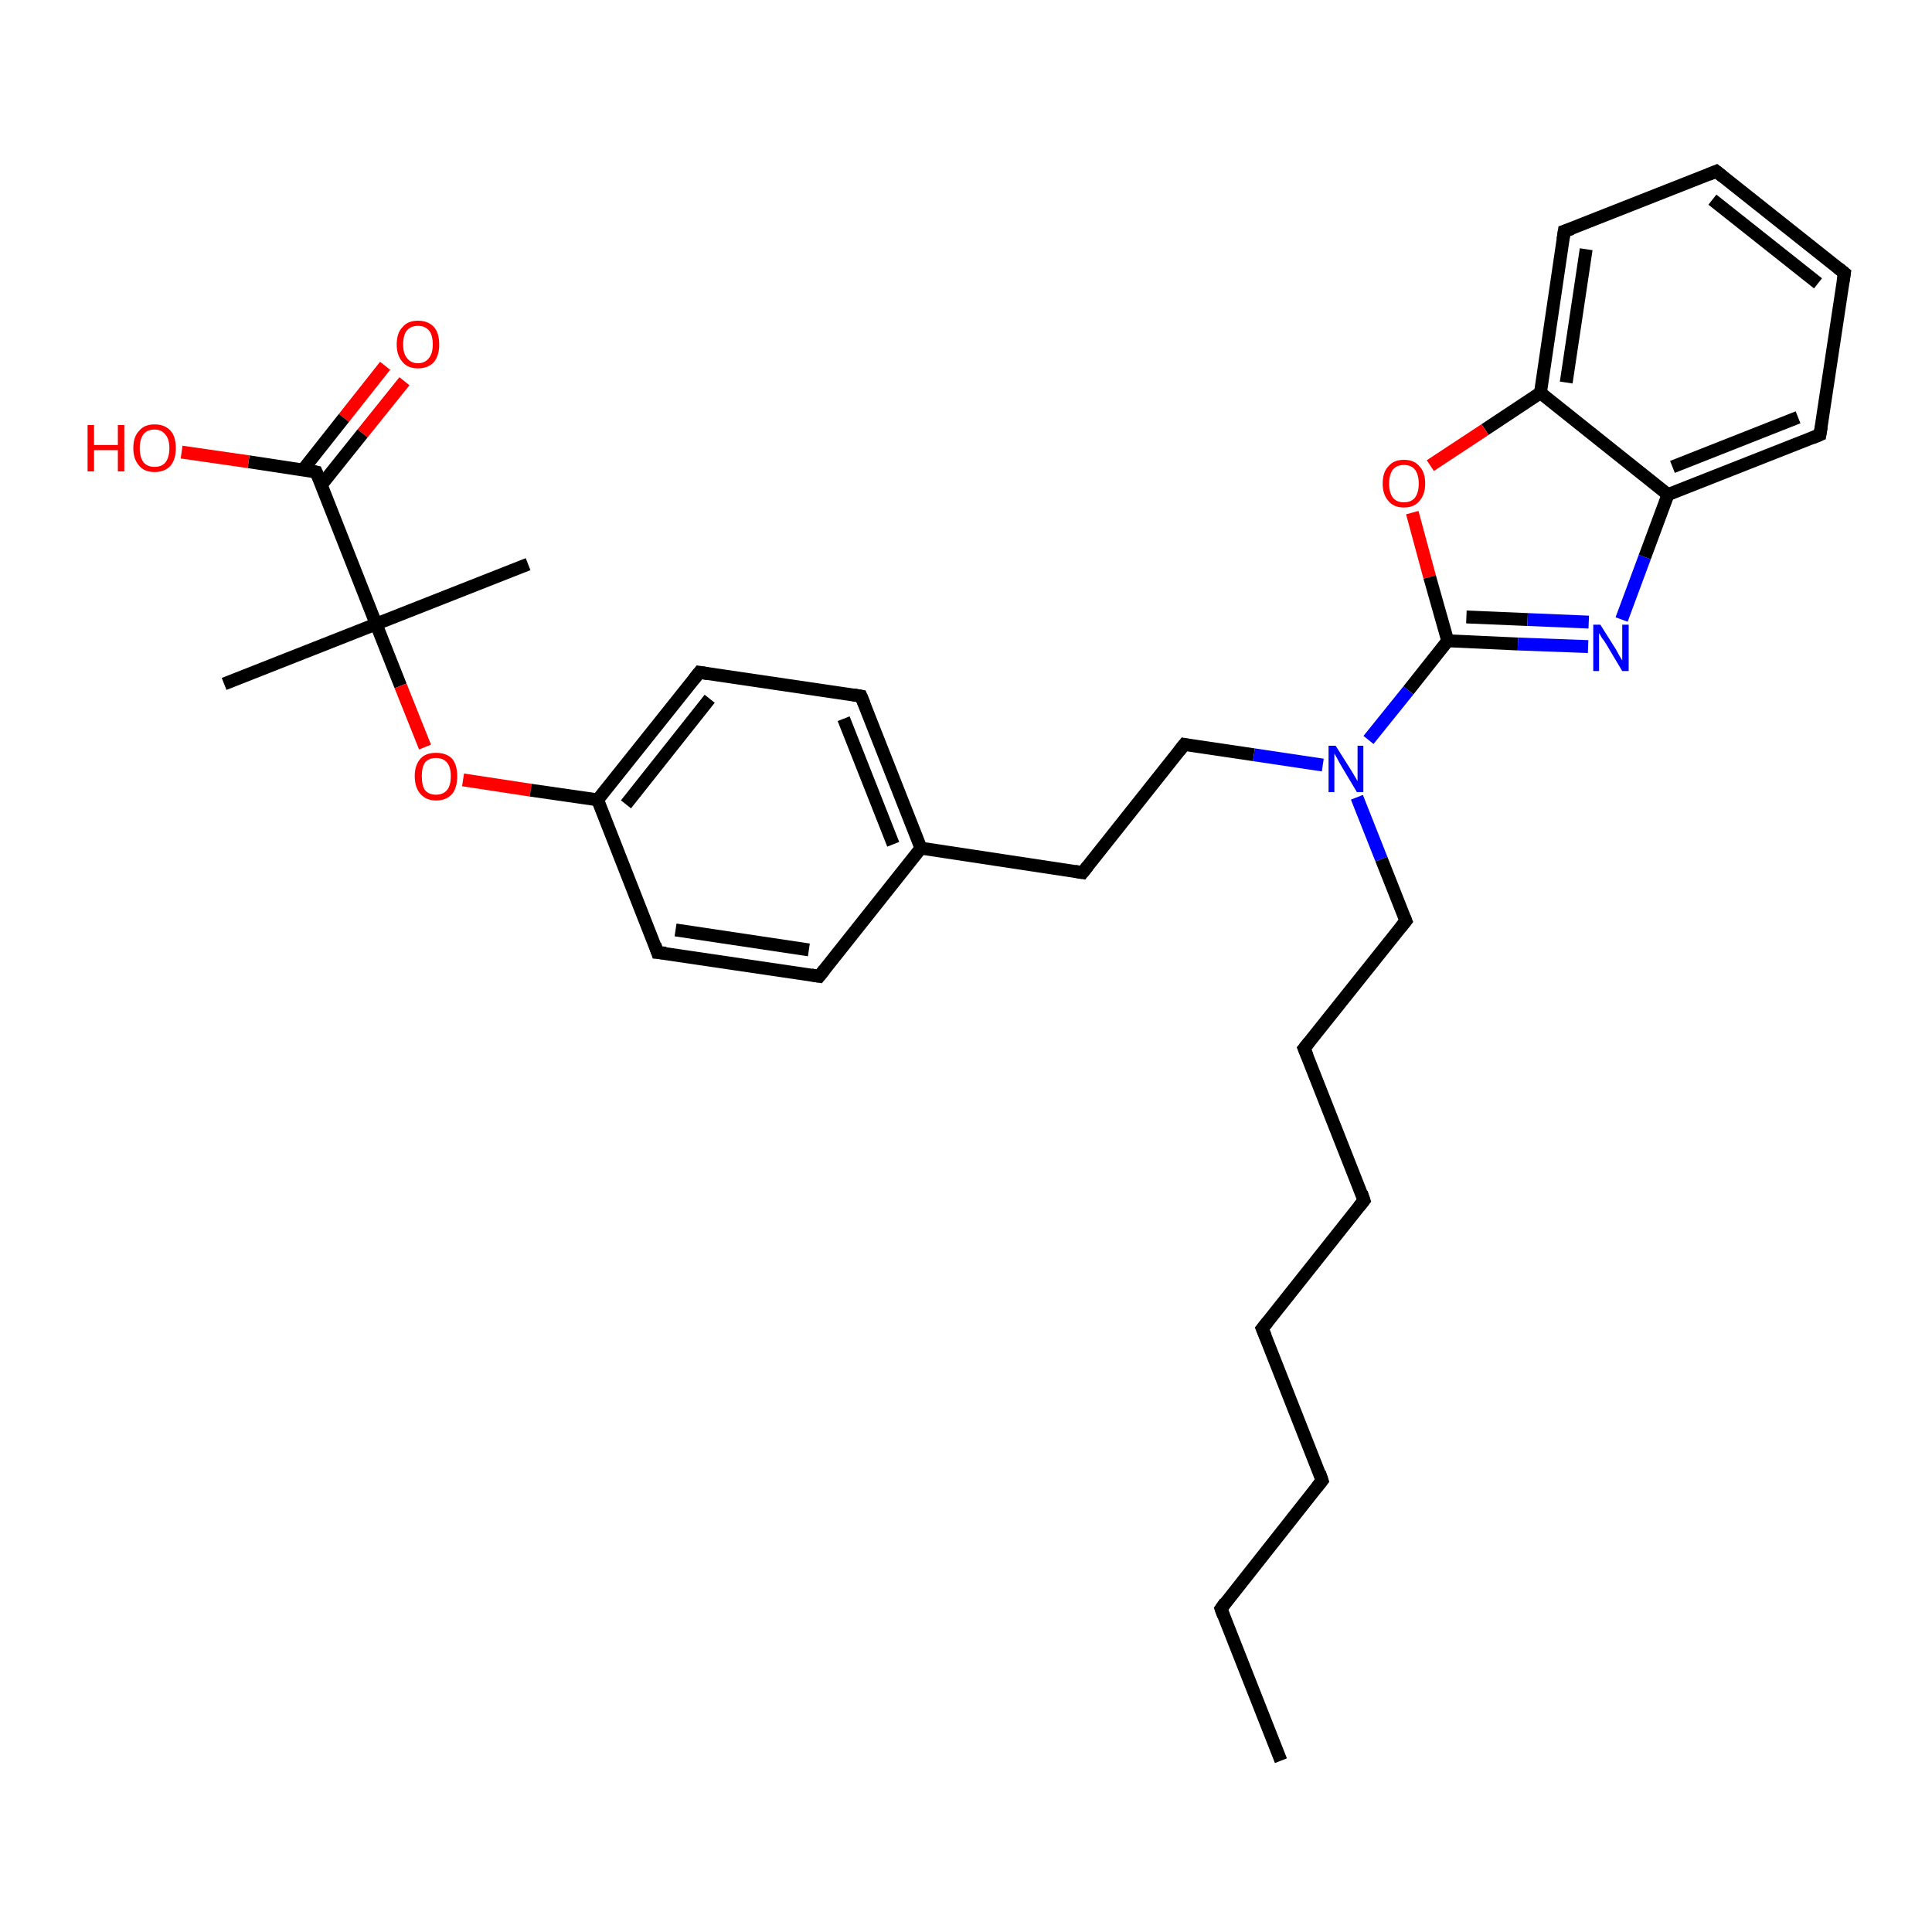 <?xml version='1.0' encoding='iso-8859-1'?>
<svg version='1.1' baseProfile='full'
              xmlns='http://www.w3.org/2000/svg'
                      xmlns:rdkit='http://www.rdkit.org/xml'
                      xmlns:xlink='http://www.w3.org/1999/xlink'
                  xml:space='preserve'
width='300px' height='300px' viewBox='0 0 300 300'>
<!-- END OF HEADER -->
<rect style='opacity:1.0;fill:#FFFFFF;stroke:none' width='300.0' height='300.0' x='0.0' y='0.0'> </rect>
<path class='bond-0 atom-0 atom-1' d='M 62.8,59.2 L 56.3,67.3' style='fill:none;fill-rule:evenodd;stroke:#FF0000;stroke-width:2.0px;stroke-linecap:butt;stroke-linejoin:miter;stroke-opacity:1' />
<path class='bond-0 atom-0 atom-1' d='M 56.3,67.3 L 49.9,75.3' style='fill:none;fill-rule:evenodd;stroke:#000000;stroke-width:2.0px;stroke-linecap:butt;stroke-linejoin:miter;stroke-opacity:1' />
<path class='bond-0 atom-0 atom-1' d='M 59.8,56.8 L 53.4,64.9' style='fill:none;fill-rule:evenodd;stroke:#FF0000;stroke-width:2.0px;stroke-linecap:butt;stroke-linejoin:miter;stroke-opacity:1' />
<path class='bond-0 atom-0 atom-1' d='M 53.4,64.9 L 47.0,73.0' style='fill:none;fill-rule:evenodd;stroke:#000000;stroke-width:2.0px;stroke-linecap:butt;stroke-linejoin:miter;stroke-opacity:1' />
<path class='bond-1 atom-1 atom-2' d='M 49.1,73.3 L 38.6,71.7' style='fill:none;fill-rule:evenodd;stroke:#000000;stroke-width:2.0px;stroke-linecap:butt;stroke-linejoin:miter;stroke-opacity:1' />
<path class='bond-1 atom-1 atom-2' d='M 38.6,71.7 L 28.2,70.2' style='fill:none;fill-rule:evenodd;stroke:#FF0000;stroke-width:2.0px;stroke-linecap:butt;stroke-linejoin:miter;stroke-opacity:1' />
<path class='bond-2 atom-1 atom-3' d='M 49.1,73.3 L 58.4,96.9' style='fill:none;fill-rule:evenodd;stroke:#000000;stroke-width:2.0px;stroke-linecap:butt;stroke-linejoin:miter;stroke-opacity:1' />
<path class='bond-3 atom-3 atom-4' d='M 58.4,96.9 L 62.2,106.5' style='fill:none;fill-rule:evenodd;stroke:#000000;stroke-width:2.0px;stroke-linecap:butt;stroke-linejoin:miter;stroke-opacity:1' />
<path class='bond-3 atom-3 atom-4' d='M 62.2,106.5 L 66.0,116.0' style='fill:none;fill-rule:evenodd;stroke:#FF0000;stroke-width:2.0px;stroke-linecap:butt;stroke-linejoin:miter;stroke-opacity:1' />
<path class='bond-4 atom-4 atom-5' d='M 71.9,121.1 L 82.4,122.7' style='fill:none;fill-rule:evenodd;stroke:#FF0000;stroke-width:2.0px;stroke-linecap:butt;stroke-linejoin:miter;stroke-opacity:1' />
<path class='bond-4 atom-4 atom-5' d='M 82.4,122.7 L 92.8,124.2' style='fill:none;fill-rule:evenodd;stroke:#000000;stroke-width:2.0px;stroke-linecap:butt;stroke-linejoin:miter;stroke-opacity:1' />
<path class='bond-5 atom-5 atom-6' d='M 92.8,124.2 L 108.6,104.4' style='fill:none;fill-rule:evenodd;stroke:#000000;stroke-width:2.0px;stroke-linecap:butt;stroke-linejoin:miter;stroke-opacity:1' />
<path class='bond-5 atom-5 atom-6' d='M 97.2,124.9 L 110.2,108.5' style='fill:none;fill-rule:evenodd;stroke:#000000;stroke-width:2.0px;stroke-linecap:butt;stroke-linejoin:miter;stroke-opacity:1' />
<path class='bond-6 atom-6 atom-7' d='M 108.6,104.4 L 133.7,108.1' style='fill:none;fill-rule:evenodd;stroke:#000000;stroke-width:2.0px;stroke-linecap:butt;stroke-linejoin:miter;stroke-opacity:1' />
<path class='bond-7 atom-7 atom-8' d='M 133.7,108.1 L 143.0,131.7' style='fill:none;fill-rule:evenodd;stroke:#000000;stroke-width:2.0px;stroke-linecap:butt;stroke-linejoin:miter;stroke-opacity:1' />
<path class='bond-7 atom-7 atom-8' d='M 131.0,111.6 L 138.7,131.1' style='fill:none;fill-rule:evenodd;stroke:#000000;stroke-width:2.0px;stroke-linecap:butt;stroke-linejoin:miter;stroke-opacity:1' />
<path class='bond-8 atom-8 atom-9' d='M 143.0,131.7 L 127.2,151.6' style='fill:none;fill-rule:evenodd;stroke:#000000;stroke-width:2.0px;stroke-linecap:butt;stroke-linejoin:miter;stroke-opacity:1' />
<path class='bond-9 atom-9 atom-10' d='M 127.2,151.6 L 102.1,147.9' style='fill:none;fill-rule:evenodd;stroke:#000000;stroke-width:2.0px;stroke-linecap:butt;stroke-linejoin:miter;stroke-opacity:1' />
<path class='bond-9 atom-9 atom-10' d='M 125.6,147.5 L 104.9,144.4' style='fill:none;fill-rule:evenodd;stroke:#000000;stroke-width:2.0px;stroke-linecap:butt;stroke-linejoin:miter;stroke-opacity:1' />
<path class='bond-10 atom-8 atom-11' d='M 143.0,131.7 L 168.1,135.5' style='fill:none;fill-rule:evenodd;stroke:#000000;stroke-width:2.0px;stroke-linecap:butt;stroke-linejoin:miter;stroke-opacity:1' />
<path class='bond-11 atom-11 atom-12' d='M 168.1,135.5 L 183.9,115.6' style='fill:none;fill-rule:evenodd;stroke:#000000;stroke-width:2.0px;stroke-linecap:butt;stroke-linejoin:miter;stroke-opacity:1' />
<path class='bond-12 atom-12 atom-13' d='M 183.9,115.6 L 194.7,117.2' style='fill:none;fill-rule:evenodd;stroke:#000000;stroke-width:2.0px;stroke-linecap:butt;stroke-linejoin:miter;stroke-opacity:1' />
<path class='bond-12 atom-12 atom-13' d='M 194.7,117.2 L 205.4,118.8' style='fill:none;fill-rule:evenodd;stroke:#0000FF;stroke-width:2.0px;stroke-linecap:butt;stroke-linejoin:miter;stroke-opacity:1' />
<path class='bond-13 atom-13 atom-14' d='M 212.5,114.9 L 218.7,107.2' style='fill:none;fill-rule:evenodd;stroke:#0000FF;stroke-width:2.0px;stroke-linecap:butt;stroke-linejoin:miter;stroke-opacity:1' />
<path class='bond-13 atom-13 atom-14' d='M 218.7,107.2 L 224.8,99.5' style='fill:none;fill-rule:evenodd;stroke:#000000;stroke-width:2.0px;stroke-linecap:butt;stroke-linejoin:miter;stroke-opacity:1' />
<path class='bond-14 atom-14 atom-15' d='M 224.8,99.5 L 235.7,100.0' style='fill:none;fill-rule:evenodd;stroke:#000000;stroke-width:2.0px;stroke-linecap:butt;stroke-linejoin:miter;stroke-opacity:1' />
<path class='bond-14 atom-14 atom-15' d='M 235.7,100.0 L 246.6,100.4' style='fill:none;fill-rule:evenodd;stroke:#0000FF;stroke-width:2.0px;stroke-linecap:butt;stroke-linejoin:miter;stroke-opacity:1' />
<path class='bond-14 atom-14 atom-15' d='M 227.7,95.8 L 237.2,96.2' style='fill:none;fill-rule:evenodd;stroke:#000000;stroke-width:2.0px;stroke-linecap:butt;stroke-linejoin:miter;stroke-opacity:1' />
<path class='bond-14 atom-14 atom-15' d='M 237.2,96.2 L 246.7,96.6' style='fill:none;fill-rule:evenodd;stroke:#0000FF;stroke-width:2.0px;stroke-linecap:butt;stroke-linejoin:miter;stroke-opacity:1' />
<path class='bond-15 atom-15 atom-16' d='M 251.8,96.2 L 255.4,86.5' style='fill:none;fill-rule:evenodd;stroke:#0000FF;stroke-width:2.0px;stroke-linecap:butt;stroke-linejoin:miter;stroke-opacity:1' />
<path class='bond-15 atom-15 atom-16' d='M 255.4,86.5 L 259.0,76.8' style='fill:none;fill-rule:evenodd;stroke:#000000;stroke-width:2.0px;stroke-linecap:butt;stroke-linejoin:miter;stroke-opacity:1' />
<path class='bond-16 atom-16 atom-17' d='M 259.0,76.8 L 282.6,67.5' style='fill:none;fill-rule:evenodd;stroke:#000000;stroke-width:2.0px;stroke-linecap:butt;stroke-linejoin:miter;stroke-opacity:1' />
<path class='bond-16 atom-16 atom-17' d='M 259.7,72.5 L 279.2,64.8' style='fill:none;fill-rule:evenodd;stroke:#000000;stroke-width:2.0px;stroke-linecap:butt;stroke-linejoin:miter;stroke-opacity:1' />
<path class='bond-17 atom-17 atom-18' d='M 282.6,67.5 L 286.4,42.4' style='fill:none;fill-rule:evenodd;stroke:#000000;stroke-width:2.0px;stroke-linecap:butt;stroke-linejoin:miter;stroke-opacity:1' />
<path class='bond-18 atom-18 atom-19' d='M 286.4,42.4 L 266.5,26.6' style='fill:none;fill-rule:evenodd;stroke:#000000;stroke-width:2.0px;stroke-linecap:butt;stroke-linejoin:miter;stroke-opacity:1' />
<path class='bond-18 atom-18 atom-19' d='M 282.3,44.0 L 265.9,31.0' style='fill:none;fill-rule:evenodd;stroke:#000000;stroke-width:2.0px;stroke-linecap:butt;stroke-linejoin:miter;stroke-opacity:1' />
<path class='bond-19 atom-19 atom-20' d='M 266.5,26.6 L 242.9,35.9' style='fill:none;fill-rule:evenodd;stroke:#000000;stroke-width:2.0px;stroke-linecap:butt;stroke-linejoin:miter;stroke-opacity:1' />
<path class='bond-20 atom-20 atom-21' d='M 242.9,35.9 L 239.2,61.0' style='fill:none;fill-rule:evenodd;stroke:#000000;stroke-width:2.0px;stroke-linecap:butt;stroke-linejoin:miter;stroke-opacity:1' />
<path class='bond-20 atom-20 atom-21' d='M 246.3,38.7 L 243.2,59.4' style='fill:none;fill-rule:evenodd;stroke:#000000;stroke-width:2.0px;stroke-linecap:butt;stroke-linejoin:miter;stroke-opacity:1' />
<path class='bond-21 atom-21 atom-22' d='M 239.2,61.0 L 230.6,66.7' style='fill:none;fill-rule:evenodd;stroke:#000000;stroke-width:2.0px;stroke-linecap:butt;stroke-linejoin:miter;stroke-opacity:1' />
<path class='bond-21 atom-21 atom-22' d='M 230.6,66.7 L 222.1,72.3' style='fill:none;fill-rule:evenodd;stroke:#FF0000;stroke-width:2.0px;stroke-linecap:butt;stroke-linejoin:miter;stroke-opacity:1' />
<path class='bond-22 atom-13 atom-23' d='M 210.7,123.8 L 214.5,133.4' style='fill:none;fill-rule:evenodd;stroke:#0000FF;stroke-width:2.0px;stroke-linecap:butt;stroke-linejoin:miter;stroke-opacity:1' />
<path class='bond-22 atom-13 atom-23' d='M 214.5,133.4 L 218.3,143.0' style='fill:none;fill-rule:evenodd;stroke:#000000;stroke-width:2.0px;stroke-linecap:butt;stroke-linejoin:miter;stroke-opacity:1' />
<path class='bond-23 atom-23 atom-24' d='M 218.3,143.0 L 202.5,162.8' style='fill:none;fill-rule:evenodd;stroke:#000000;stroke-width:2.0px;stroke-linecap:butt;stroke-linejoin:miter;stroke-opacity:1' />
<path class='bond-24 atom-24 atom-25' d='M 202.5,162.8 L 211.8,186.4' style='fill:none;fill-rule:evenodd;stroke:#000000;stroke-width:2.0px;stroke-linecap:butt;stroke-linejoin:miter;stroke-opacity:1' />
<path class='bond-25 atom-25 atom-26' d='M 211.8,186.4 L 196.0,206.3' style='fill:none;fill-rule:evenodd;stroke:#000000;stroke-width:2.0px;stroke-linecap:butt;stroke-linejoin:miter;stroke-opacity:1' />
<path class='bond-26 atom-26 atom-27' d='M 196.0,206.3 L 205.3,229.9' style='fill:none;fill-rule:evenodd;stroke:#000000;stroke-width:2.0px;stroke-linecap:butt;stroke-linejoin:miter;stroke-opacity:1' />
<path class='bond-27 atom-27 atom-28' d='M 205.3,229.9 L 189.6,249.8' style='fill:none;fill-rule:evenodd;stroke:#000000;stroke-width:2.0px;stroke-linecap:butt;stroke-linejoin:miter;stroke-opacity:1' />
<path class='bond-28 atom-28 atom-29' d='M 189.6,249.8 L 198.9,273.4' style='fill:none;fill-rule:evenodd;stroke:#000000;stroke-width:2.0px;stroke-linecap:butt;stroke-linejoin:miter;stroke-opacity:1' />
<path class='bond-29 atom-3 atom-30' d='M 58.4,96.9 L 34.8,106.2' style='fill:none;fill-rule:evenodd;stroke:#000000;stroke-width:2.0px;stroke-linecap:butt;stroke-linejoin:miter;stroke-opacity:1' />
<path class='bond-30 atom-3 atom-31' d='M 58.4,96.9 L 82.0,87.6' style='fill:none;fill-rule:evenodd;stroke:#000000;stroke-width:2.0px;stroke-linecap:butt;stroke-linejoin:miter;stroke-opacity:1' />
<path class='bond-31 atom-10 atom-5' d='M 102.1,147.9 L 92.8,124.2' style='fill:none;fill-rule:evenodd;stroke:#000000;stroke-width:2.0px;stroke-linecap:butt;stroke-linejoin:miter;stroke-opacity:1' />
<path class='bond-32 atom-22 atom-14' d='M 219.3,79.6 L 222.0,89.6' style='fill:none;fill-rule:evenodd;stroke:#FF0000;stroke-width:2.0px;stroke-linecap:butt;stroke-linejoin:miter;stroke-opacity:1' />
<path class='bond-32 atom-22 atom-14' d='M 222.0,89.6 L 224.8,99.5' style='fill:none;fill-rule:evenodd;stroke:#000000;stroke-width:2.0px;stroke-linecap:butt;stroke-linejoin:miter;stroke-opacity:1' />
<path class='bond-33 atom-21 atom-16' d='M 239.2,61.0 L 259.0,76.8' style='fill:none;fill-rule:evenodd;stroke:#000000;stroke-width:2.0px;stroke-linecap:butt;stroke-linejoin:miter;stroke-opacity:1' />
<path d='M 48.6,73.2 L 49.1,73.3 L 49.6,74.5' style='fill:none;stroke:#000000;stroke-width:2.0px;stroke-linecap:butt;stroke-linejoin:miter;stroke-opacity:1;' />
<path d='M 107.8,105.4 L 108.6,104.4 L 109.9,104.6' style='fill:none;stroke:#000000;stroke-width:2.0px;stroke-linecap:butt;stroke-linejoin:miter;stroke-opacity:1;' />
<path d='M 132.5,107.9 L 133.7,108.1 L 134.2,109.3' style='fill:none;stroke:#000000;stroke-width:2.0px;stroke-linecap:butt;stroke-linejoin:miter;stroke-opacity:1;' />
<path d='M 128.0,150.6 L 127.2,151.6 L 126.0,151.4' style='fill:none;stroke:#000000;stroke-width:2.0px;stroke-linecap:butt;stroke-linejoin:miter;stroke-opacity:1;' />
<path d='M 103.4,148.0 L 102.1,147.9 L 101.7,146.7' style='fill:none;stroke:#000000;stroke-width:2.0px;stroke-linecap:butt;stroke-linejoin:miter;stroke-opacity:1;' />
<path d='M 166.9,135.3 L 168.1,135.5 L 168.9,134.5' style='fill:none;stroke:#000000;stroke-width:2.0px;stroke-linecap:butt;stroke-linejoin:miter;stroke-opacity:1;' />
<path d='M 183.1,116.6 L 183.9,115.6 L 184.4,115.7' style='fill:none;stroke:#000000;stroke-width:2.0px;stroke-linecap:butt;stroke-linejoin:miter;stroke-opacity:1;' />
<path d='M 281.4,68.0 L 282.6,67.5 L 282.8,66.3' style='fill:none;stroke:#000000;stroke-width:2.0px;stroke-linecap:butt;stroke-linejoin:miter;stroke-opacity:1;' />
<path d='M 286.2,43.7 L 286.4,42.4 L 285.4,41.6' style='fill:none;stroke:#000000;stroke-width:2.0px;stroke-linecap:butt;stroke-linejoin:miter;stroke-opacity:1;' />
<path d='M 267.5,27.4 L 266.5,26.6 L 265.3,27.1' style='fill:none;stroke:#000000;stroke-width:2.0px;stroke-linecap:butt;stroke-linejoin:miter;stroke-opacity:1;' />
<path d='M 244.1,35.5 L 242.9,35.9 L 242.7,37.2' style='fill:none;stroke:#000000;stroke-width:2.0px;stroke-linecap:butt;stroke-linejoin:miter;stroke-opacity:1;' />
<path d='M 218.1,142.5 L 218.3,143.0 L 217.5,144.0' style='fill:none;stroke:#000000;stroke-width:2.0px;stroke-linecap:butt;stroke-linejoin:miter;stroke-opacity:1;' />
<path d='M 203.3,161.8 L 202.5,162.8 L 203.0,164.0' style='fill:none;stroke:#000000;stroke-width:2.0px;stroke-linecap:butt;stroke-linejoin:miter;stroke-opacity:1;' />
<path d='M 211.4,185.2 L 211.8,186.4 L 211.0,187.4' style='fill:none;stroke:#000000;stroke-width:2.0px;stroke-linecap:butt;stroke-linejoin:miter;stroke-opacity:1;' />
<path d='M 196.8,205.3 L 196.0,206.3 L 196.5,207.5' style='fill:none;stroke:#000000;stroke-width:2.0px;stroke-linecap:butt;stroke-linejoin:miter;stroke-opacity:1;' />
<path d='M 204.9,228.7 L 205.3,229.9 L 204.5,230.9' style='fill:none;stroke:#000000;stroke-width:2.0px;stroke-linecap:butt;stroke-linejoin:miter;stroke-opacity:1;' />
<path d='M 190.3,248.8 L 189.6,249.8 L 190.0,250.9' style='fill:none;stroke:#000000;stroke-width:2.0px;stroke-linecap:butt;stroke-linejoin:miter;stroke-opacity:1;' />
<path class='atom-0' d='M 61.6 53.5
Q 61.6 51.7, 62.5 50.8
Q 63.3 49.8, 64.9 49.8
Q 66.5 49.8, 67.4 50.8
Q 68.2 51.7, 68.2 53.5
Q 68.2 55.2, 67.4 56.2
Q 66.5 57.2, 64.9 57.2
Q 63.3 57.2, 62.5 56.2
Q 61.6 55.2, 61.6 53.5
M 64.9 56.4
Q 66.0 56.4, 66.6 55.6
Q 67.2 54.9, 67.2 53.5
Q 67.2 52.0, 66.6 51.3
Q 66.0 50.6, 64.9 50.6
Q 63.8 50.6, 63.2 51.3
Q 62.6 52.0, 62.6 53.5
Q 62.6 54.9, 63.2 55.6
Q 63.8 56.4, 64.9 56.4
' fill='#FF0000'/>
<path class='atom-2' d='M 13.6 66.0
L 14.6 66.0
L 14.6 69.1
L 18.3 69.1
L 18.3 66.0
L 19.3 66.0
L 19.3 73.2
L 18.3 73.2
L 18.3 69.9
L 14.6 69.9
L 14.6 73.2
L 13.6 73.2
L 13.6 66.0
' fill='#FF0000'/>
<path class='atom-2' d='M 20.7 69.6
Q 20.7 67.8, 21.6 66.9
Q 22.4 65.9, 24.0 65.9
Q 25.6 65.9, 26.5 66.9
Q 27.3 67.8, 27.3 69.6
Q 27.3 71.3, 26.5 72.3
Q 25.6 73.3, 24.0 73.3
Q 22.4 73.3, 21.6 72.3
Q 20.7 71.3, 20.7 69.6
M 24.0 72.5
Q 25.1 72.5, 25.7 71.8
Q 26.3 71.0, 26.3 69.6
Q 26.3 68.2, 25.7 67.5
Q 25.1 66.7, 24.0 66.7
Q 22.9 66.7, 22.3 67.4
Q 21.7 68.2, 21.7 69.6
Q 21.7 71.0, 22.3 71.8
Q 22.9 72.5, 24.0 72.5
' fill='#FF0000'/>
<path class='atom-4' d='M 64.4 120.5
Q 64.4 118.8, 65.3 117.8
Q 66.1 116.9, 67.7 116.9
Q 69.3 116.9, 70.2 117.8
Q 71.0 118.8, 71.0 120.5
Q 71.0 122.3, 70.2 123.3
Q 69.3 124.3, 67.7 124.3
Q 66.2 124.3, 65.3 123.3
Q 64.4 122.3, 64.4 120.5
M 67.7 123.4
Q 68.8 123.4, 69.4 122.7
Q 70.0 122.0, 70.0 120.5
Q 70.0 119.1, 69.4 118.4
Q 68.8 117.7, 67.7 117.7
Q 66.6 117.7, 66.0 118.4
Q 65.5 119.1, 65.5 120.5
Q 65.5 122.0, 66.0 122.7
Q 66.6 123.4, 67.7 123.4
' fill='#FF0000'/>
<path class='atom-13' d='M 207.4 115.8
L 209.8 119.6
Q 210.0 119.9, 210.4 120.6
Q 210.8 121.3, 210.8 121.3
L 210.8 115.8
L 211.7 115.8
L 211.7 123.0
L 210.7 123.0
L 208.2 118.8
Q 207.9 118.3, 207.6 117.7
Q 207.3 117.2, 207.2 117.0
L 207.2 123.0
L 206.3 123.0
L 206.3 115.8
L 207.4 115.8
' fill='#0000FF'/>
<path class='atom-15' d='M 248.5 97.0
L 250.9 100.8
Q 251.1 101.2, 251.5 101.9
Q 251.9 102.5, 251.9 102.6
L 251.9 97.0
L 252.9 97.0
L 252.9 104.2
L 251.9 104.2
L 249.4 100.0
Q 249.1 99.5, 248.7 99.0
Q 248.4 98.4, 248.3 98.3
L 248.3 104.2
L 247.4 104.2
L 247.4 97.0
L 248.5 97.0
' fill='#0000FF'/>
<path class='atom-22' d='M 214.7 75.1
Q 214.7 73.3, 215.6 72.4
Q 216.4 71.4, 218.0 71.4
Q 219.6 71.4, 220.4 72.4
Q 221.3 73.3, 221.3 75.1
Q 221.3 76.8, 220.4 77.8
Q 219.6 78.8, 218.0 78.8
Q 216.4 78.8, 215.6 77.8
Q 214.7 76.8, 214.7 75.1
M 218.0 78.0
Q 219.1 78.0, 219.7 77.3
Q 220.3 76.5, 220.3 75.1
Q 220.3 73.7, 219.7 72.9
Q 219.1 72.2, 218.0 72.2
Q 216.9 72.2, 216.3 72.9
Q 215.7 73.7, 215.7 75.1
Q 215.7 76.5, 216.3 77.3
Q 216.9 78.0, 218.0 78.0
' fill='#FF0000'/>
</svg>
